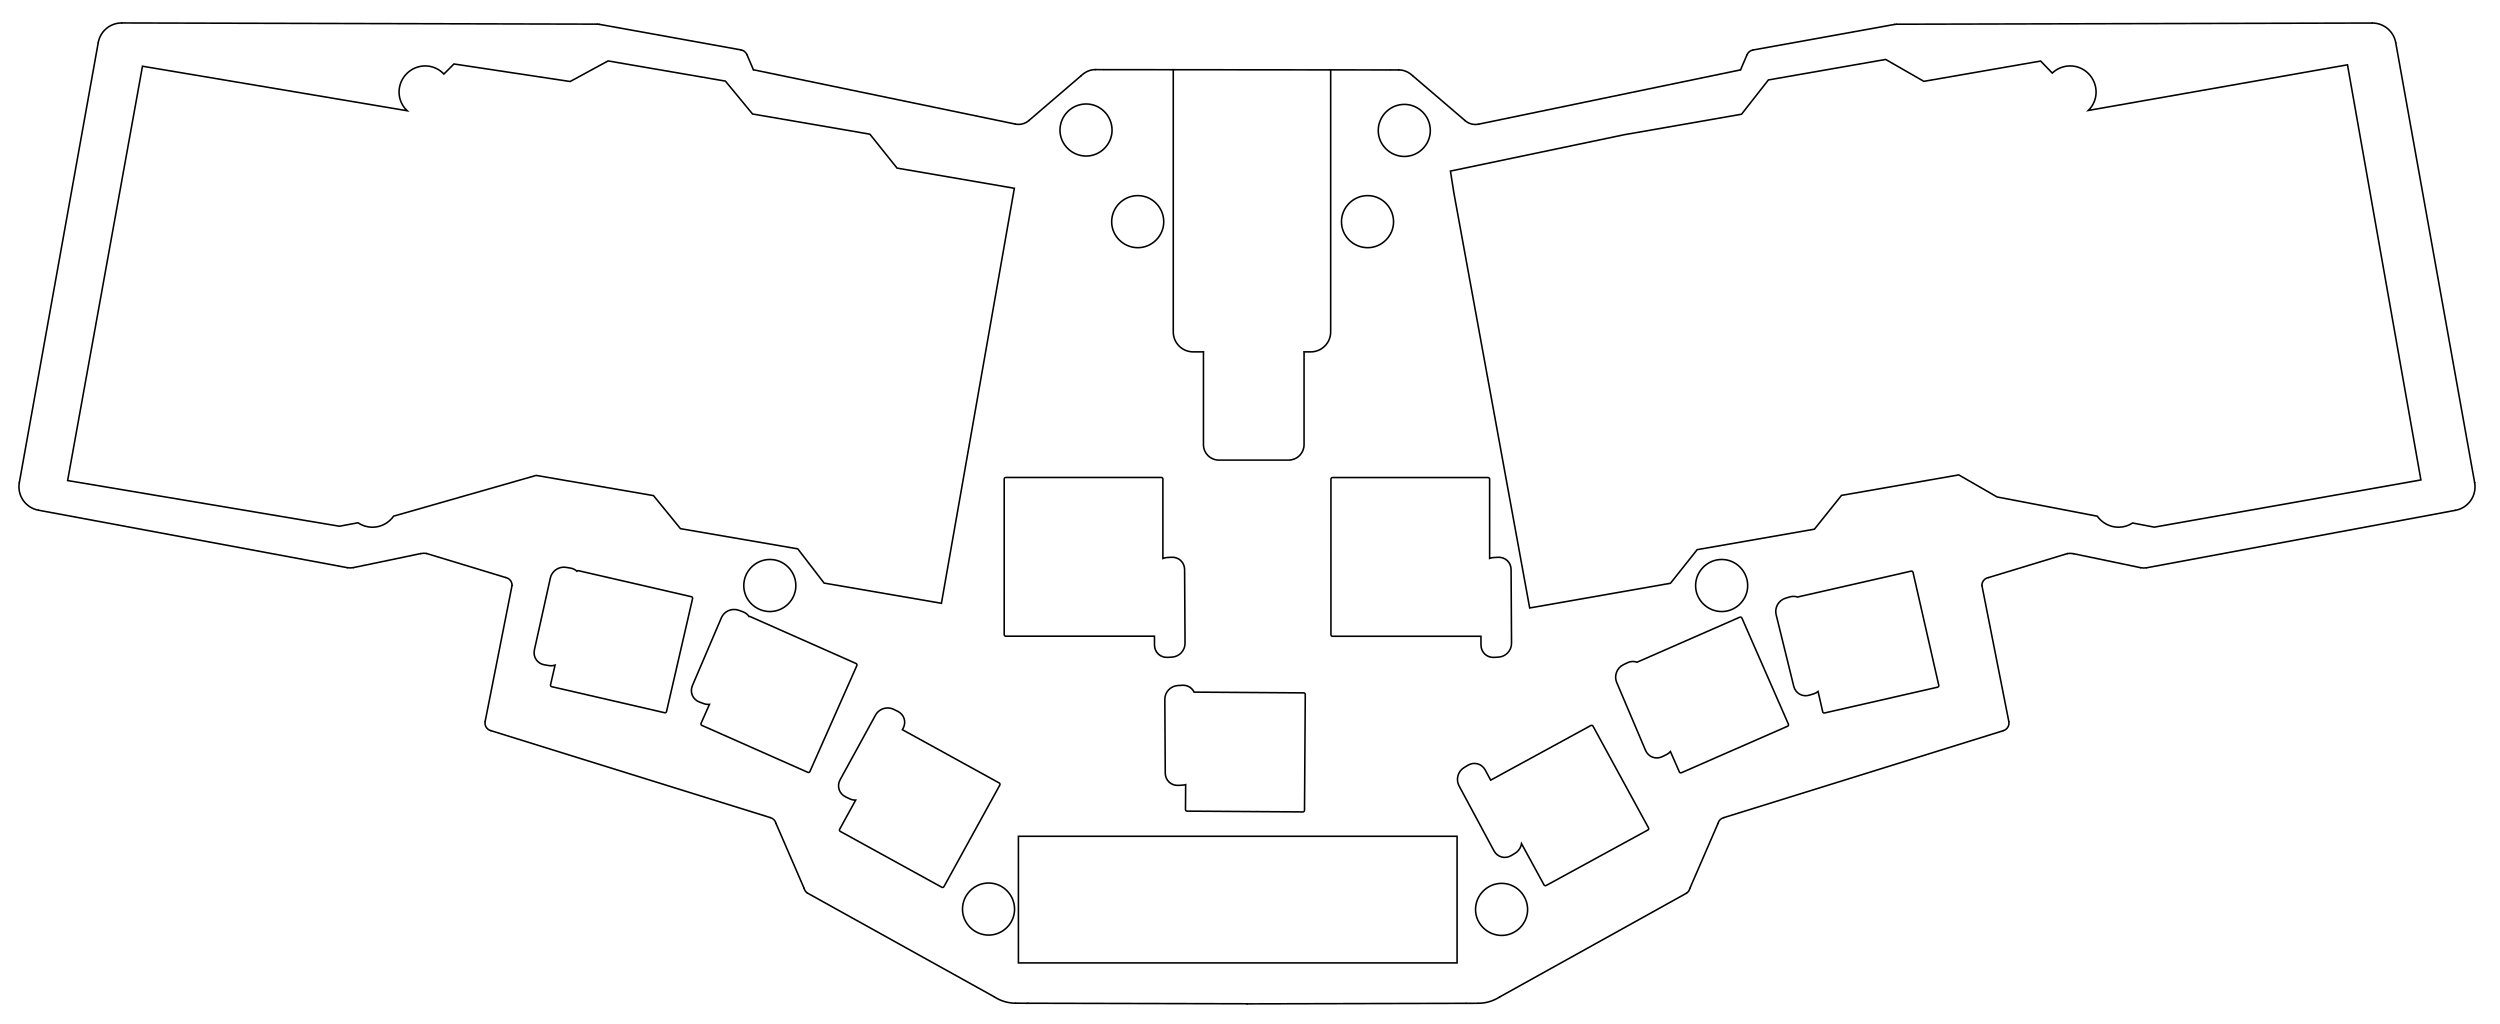 <?xml version="1.0" encoding="UTF-8" standalone="no"?>
<svg
   viewBox="0 0 1190.551 487.559"
   width="315mm"
   height="129mm"
   version="1.1"
   id="svg153"
   sodipodi:docname="upper-middle-plate.svg"
   xml:space="preserve"
   inkscape:version="1.2.1 (9c6d41e410, 2022-07-14)"
   xmlns:inkscape="http://www.inkscape.org/namespaces/inkscape"
   xmlns:sodipodi="http://sodipodi.sourceforge.net/DTD/sodipodi-0.dtd"
   xmlns="http://www.w3.org/2000/svg"
   xmlns:svg="http://www.w3.org/2000/svg"><sodipodi:namedview
     id="namedview155"
     pagecolor="#505050"
     bordercolor="#eeeeee"
     borderopacity="1"
     inkscape:showpageshadow="0"
     inkscape:pageopacity="0"
     inkscape:pagecheckerboard="0"
     inkscape:deskcolor="#505050"
     showgrid="false"
     showguides="true"
     shape-rendering="auto"
     inkscape:zoom="0.90509668"
     inkscape:cx="539.72135"
     inkscape:cy="299.96795"
     inkscape:window-width="1920"
     inkscape:window-height="991"
     inkscape:window-x="-9"
     inkscape:window-y="-9"
     inkscape:window-maximized="1"
     inkscape:current-layer="g151"
     inkscape:document-units="mm" /><desc
     id="desc9">yeniBottomPlate.dxf - scale = 25.400000, origin = (0.000000, 0.000000), method = file</desc><defs
     id="defs23"><marker
       id="DistanceX"
       orient="auto"
       refX="0"
       refY="0"
       style="overflow:visible"><path
         d="M 3,-3 -3,3 M 0,-5 V 5"
         style="stroke:#000000;stroke-width:0.5"
         id="path11" /></marker><pattern
       id="Hatch"
       patternUnits="userSpaceOnUse"
       width="8"
       height="8"
       x="0"
       y="0"><path
         d="M8 4 l-4,4"
         stroke="#000000"
         stroke-width="0.25"
         linecap="square"
         id="path14" /><path
         d="M6 2 l-4,4"
         stroke="#000000"
         stroke-width="0.25"
         linecap="square"
         id="path16" /><path
         d="M4 0 l-4,4"
         stroke="#000000"
         stroke-width="0.25"
         linecap="square"
         id="path18" /></pattern><symbol
       id="*MODEL_SPACE" /><symbol
       id="*PAPER_SPACE" /><clipPath
       clipPathUnits="userSpaceOnUse"
       id="clipPath36548"><g
         id="g36552"><g
           inkscape:label="Clip"
           id="use36550"
           clip-path="url(#clipPath36548)"><rect
             style="fill:none;stroke:#000000;stroke-width:0.193;stroke-dasharray:none;stop-color:#000000"
             id="rect36573"
             width="48.246"
             height="46.488"
             x="491.99"
             y="241.893" /></g></g></clipPath></defs><g
     inkscape:groupmode="layer"
     inkscape:label="0"
     id="g151"><path
       id="rect55853-9-90-3"
       style="fill:#000000;fill-opacity:0;stroke:#000000;stroke-width:0.756;stroke-miterlimit:4.2;stroke-dasharray:none;stop-color:#000000"
       d="M 562.617 359.533 C 562.407 359.512 562.194 359.502 561.979 359.502 L 559.842 359.5 C 556.398 359.5 553.625 362.273 553.625 365.717 L 553.624 400.827 C 553.624 404.271 556.398 407.044 559.842 407.044 L 561.979 407.043 C 562.439 407.043 562.887 406.992 563.318 406.898 L 563.168 418.743 C 563.162 419.161 563.495 419.521 563.914 419.549 L 619.169 423.185 C 619.588 423.213 619.931 422.897 619.936 422.479 L 620.637 367.339 C 620.642 366.921 620.309 366.563 619.89 366.536 L 567.614 363.094 C 566.713 361.153 564.844 359.758 562.617 359.533 z "
       transform="matrix(0.998,-0.059,0.006,1,0,0)" /><path
       style="fill:none;stroke:#000000;stroke-linecap:round;stroke-opacity:1;stroke-width:0.756;stroke-dasharray:none"
       d="m 1178.484,229.863 -37.59,-209.557"
       id="path25" /><path
       d="m 1140.895,20.306 c -0.97,-5.412 -5.693,-9.349 -11.194,-9.334"
       style="fill:none;stroke:#000000;stroke-linecap:round;stroke-opacity:1;stroke-width:0.756;stroke-dasharray:none"
       id="path27" /><path
       style="fill:none;stroke:#000000;stroke-linecap:round;stroke-opacity:1;stroke-width:0.756;stroke-dasharray:none"
       d="m 1129.704,10.972 -226.501,0.567"
       id="path29" /><path
       d="m 903.203,11.539 c -0.308,0.005 -0.62,0.032 -0.923,0.084"
       style="fill:none;stroke:#000000;stroke-linecap:round;stroke-opacity:1;stroke-width:0.756;stroke-dasharray:none"
       id="path31" /><path
       style="fill:none;stroke:#000000;stroke-linecap:round;stroke-opacity:1;stroke-width:0.756;stroke-dasharray:none"
       d="m 902.281,11.623 -67.495,12.192"
       id="path33" /><path
       d="m 834.786,23.815 c -1.25,0.225 -2.301,1.063 -2.801,2.229"
       style="fill:none;stroke:#000000;stroke-linecap:round;stroke-opacity:1;stroke-width:0.756;stroke-dasharray:none"
       id="path35" /><path
       style="fill:none;stroke:#000000;stroke-linecap:round;stroke-opacity:1;stroke-width:0.756;stroke-dasharray:none"
       d="m 831.985,26.044 -3.105,7.229"
       id="path37" /><path
       style="fill:none;stroke:#000000;stroke-linecap:round;stroke-opacity:1;stroke-width:0.756;stroke-dasharray:none"
       d="m 828.88,33.273 -124.692,25.849"
       id="path39" /><path
       d="m 704.187,59.122 c -2.292,0.479 -4.678,-0.135 -6.459,-1.661"
       style="fill:none;stroke:#000000;stroke-linecap:round;stroke-opacity:1;stroke-width:0.756;stroke-dasharray:none"
       id="path41" /><path
       style="fill:none;stroke:#000000;stroke-linecap:round;stroke-opacity:1;stroke-width:0.756;stroke-dasharray:none"
       d="M 697.729,57.462 672.962,36.266"
       id="path43"
       sodipodi:nodetypes="cc" /><path
       d="m 672.962,36.266 c -2.041,-1.949 -4.406,-2.979 -6.823,-2.974"
       style="fill:none;stroke:#000000;stroke-linecap:round;stroke-opacity:1;stroke-width:0.756;stroke-dasharray:none"
       id="path45" /><path
       style="fill:none;stroke:#000000;stroke-linecap:round;stroke-opacity:1;stroke-width:0.756;stroke-dasharray:none"
       d="m 666.14,33.292 -3.879,0.009"
       id="path47" /><path
       style="fill:none;stroke:#000000;stroke-linecap:round;stroke-opacity:1;stroke-width:0.756;stroke-dasharray:none"
       d="m 525.474,33.164 -3.88,-0.011"
       id="path55" /><path
       d="m 521.594,33.154 c -2.417,-0.006 -4.787,1.026 -6.823,2.98"
       style="fill:none;stroke:#000000;stroke-linecap:round;stroke-opacity:1;stroke-width:0.756;stroke-dasharray:none"
       id="path57" /><path
       style="fill:none;stroke:#000000;stroke-linecap:round;stroke-opacity:1;stroke-width:0.756;stroke-dasharray:none"
       d="m 514.771,36.133 -24.824,21.287"
       id="path59" /><path
       d="m 489.947,57.42 c -1.776,1.525 -4.162,2.14 -6.453,1.667"
       style="fill:none;stroke:#000000;stroke-linecap:round;stroke-opacity:1;stroke-width:0.756;stroke-dasharray:none"
       id="path61" /><path
       style="fill:none;stroke:#000000;stroke-linecap:round;stroke-opacity:1;stroke-width:0.756;stroke-dasharray:none"
       d="m 483.494,59.087 -124.697,-25.855"
       id="path63" /><path
       style="fill:none;stroke:#000000;stroke-linecap:round;stroke-opacity:1;stroke-width:0.756;stroke-dasharray:none"
       d="m 358.797,33.232 -3.105,-7.23"
       id="path65" /><path
       d="m 355.692,26.002 c -0.5,-1.166 -1.551,-2.005 -2.797,-2.229"
       style="fill:none;stroke:#000000;stroke-linecap:round;stroke-opacity:1;stroke-width:0.756;stroke-dasharray:none"
       id="path67" /><path
       style="fill:none;stroke:#000000;stroke-linecap:round;stroke-opacity:1;stroke-width:0.756;stroke-dasharray:none"
       d="m 352.895,23.773 -67.5,-12.186"
       id="path69" /><path
       d="m 285.395,11.587 c -0.301,-0.058 -0.61,-0.085 -0.916,-0.089"
       style="fill:none;stroke:#000000;stroke-linecap:round;stroke-opacity:1;stroke-width:0.756;stroke-dasharray:none"
       id="path71" /><path
       style="fill:none;stroke:#000000;stroke-linecap:round;stroke-opacity:1;stroke-width:0.756;stroke-dasharray:none"
       d="m 284.48,11.498 -226.506,-0.569"
       id="path73" /><path
       d="m 57.973,10.93 c -5.5,-0.014 -10.213,3.923 -11.187,9.339"
       style="fill:none;stroke:#000000;stroke-linecap:round;stroke-opacity:1;stroke-width:0.756;stroke-dasharray:none"
       id="path75" /><path
       style="fill:none;stroke:#000000;stroke-linecap:round;stroke-opacity:1;stroke-width:0.756;stroke-dasharray:none"
       d="M 46.786,20.268 9.203,229.82"
       id="path77" /><path
       d="m 9.203,229.82 c -1.109,6.167 3,12.062 9.167,13.162"
       style="fill:none;stroke:#000000;stroke-linecap:round;stroke-opacity:1;stroke-width:0.756;stroke-dasharray:none"
       id="path79" /><path
       style="fill:none;stroke:#000000;stroke-linecap:round;stroke-opacity:1;stroke-width:0.756;stroke-dasharray:none"
       d="m 18.369,242.982 147.052,27.36"
       id="path81" /><path
       d="m 165.422,270.342 c 0.953,0.172 1.927,0.156 2.869,-0.036"
       style="fill:none;stroke:#000000;stroke-linecap:round;stroke-opacity:1;stroke-width:0.756;stroke-dasharray:none"
       id="path83" /><path
       style="fill:none;stroke:#000000;stroke-linecap:round;stroke-opacity:1;stroke-width:0.756;stroke-dasharray:none"
       d="m 168.292,270.305 31.999,-6.666"
       id="path85" /><path
       d="m 200.291,263.639 c 0.948,-0.199 1.932,-0.215 2.891,-0.037"
       style="fill:none;stroke:#000000;stroke-linecap:round;stroke-opacity:1;stroke-width:0.756;stroke-dasharray:none"
       id="path87" /><path
       style="fill:none;stroke:#000000;stroke-linecap:round;stroke-opacity:1;stroke-width:0.756;stroke-dasharray:none"
       d="m 203.182,263.601 37.568,11.418"
       id="path89" /><path
       d="m 240.749,275.019 c 1.802,0.328 3.109,1.902 3.109,3.73"
       style="fill:none;stroke:#000000;stroke-linecap:round;stroke-opacity:1;stroke-width:0.756;stroke-dasharray:none"
       id="path91" /><path
       style="fill:none;stroke:#000000;stroke-linecap:round;stroke-opacity:1;stroke-width:0.756;stroke-dasharray:none"
       d="m 243.859,278.748 -12.823,64.828"
       id="path93" /><path
       d="m 231.036,343.576 c -0.385,1.942 0.802,3.853 2.714,4.375"
       style="fill:none;stroke:#000000;stroke-linecap:round;stroke-opacity:1;stroke-width:0.756;stroke-dasharray:none"
       id="path95" /><path
       style="fill:none;stroke:#000000;stroke-linecap:round;stroke-opacity:1;stroke-width:0.756;stroke-dasharray:none"
       d="m 233.75,347.951 133.115,41.416"
       id="path97" /><path
       d="m 366.865,389.362 c 1.323,0.359 2.349,1.417 2.672,2.75"
       style="fill:none;stroke:#000000;stroke-linecap:round;stroke-opacity:1;stroke-width:0.756;stroke-dasharray:none"
       id="path99" /><path
       style="fill:none;stroke:#000000;stroke-linecap:round;stroke-opacity:1;stroke-width:0.756;stroke-dasharray:none"
       d="m 369.537,392.117 13.401,30.93"
       id="path101" /><path
       d="m 382.938,423.045 c 0.228,0.943 0.812,1.76 1.624,2.281"
       style="fill:none;stroke:#000000;stroke-linecap:round;stroke-opacity:1;stroke-width:0.756;stroke-dasharray:none"
       id="path103" /><path
       style="fill:none;stroke:#000000;stroke-linecap:round;stroke-opacity:1;stroke-width:0.756;stroke-dasharray:none"
       d="m 384.562,425.327 88.959,49.4"
       id="path105" /><path
       d="m 473.521,474.732 c 3.036,1.964 6.579,3.01 10.197,3.016"
       style="fill:none;stroke:#000000;stroke-linecap:round;stroke-opacity:1;stroke-width:0.756;stroke-dasharray:none"
       id="path107" /><path
       style="fill:none;stroke:#000000;stroke-linecap:round;stroke-opacity:1;stroke-width:0.756;stroke-dasharray:none"
       d="m 483.718,477.747 5.814,0.02"
       id="path109" /><path
       style="fill:none;stroke:#000000;stroke-linecap:round;stroke-opacity:1;stroke-width:0.756;stroke-dasharray:none"
       d="m 489.532,477.767 104.306,0.25"
       id="path111" /><path
       style="fill:none;stroke:#000000;stroke-linecap:round;stroke-opacity:1;stroke-width:0.756;stroke-dasharray:none"
       d="m 593.838,478.017 v 0.04"
       id="path113" /><path
       style="fill:none;stroke:#000000;stroke-linecap:round;stroke-opacity:1;stroke-width:0.756;stroke-dasharray:none"
       d="m 593.838,478.057 104.313,-0.25"
       id="path115" /><path
       style="fill:none;stroke:#000000;stroke-linecap:round;stroke-opacity:1;stroke-width:0.756;stroke-dasharray:none"
       d="m 698.151,477.807 5.812,-0.02"
       id="path117" /><path
       d="m 703.963,477.789 c 3.615,-0.01 7.156,-1.057 10.197,-3.016"
       style="fill:none;stroke:#000000;stroke-linecap:round;stroke-opacity:1;stroke-width:0.756;stroke-dasharray:none"
       id="path119" /><path
       style="fill:none;stroke:#000000;stroke-linecap:round;stroke-opacity:1;stroke-width:0.756;stroke-dasharray:none"
       d="m 714.16,474.777 88.96,-49.41"
       id="path121" /><path
       d="m 803.119,425.367 c 0.813,-0.526 1.39,-1.344 1.62,-2.281"
       style="fill:none;stroke:#000000;stroke-linecap:round;stroke-opacity:1;stroke-width:0.756;stroke-dasharray:none"
       id="path123" /><path
       style="fill:none;stroke:#000000;stroke-linecap:round;stroke-opacity:1;stroke-width:0.756;stroke-dasharray:none"
       d="m 804.739,423.087 13.402,-30.93"
       id="path125" /><path
       d="m 818.14,392.154 c 0.323,-1.333 1.349,-2.391 2.677,-2.755"
       style="fill:none;stroke:#000000;stroke-linecap:round;stroke-opacity:1;stroke-width:0.756;stroke-dasharray:none"
       id="path127" /><path
       style="fill:none;stroke:#000000;stroke-linecap:round;stroke-opacity:1;stroke-width:0.756;stroke-dasharray:none"
       d="m 820.818,389.397 133.115,-41.405"
       id="path129" /><path
       d="m 953.932,347.992 c 1.91,-0.52 3.093,-2.432 2.708,-4.38"
       style="fill:none;stroke:#000000;stroke-linecap:round;stroke-opacity:1;stroke-width:0.756;stroke-dasharray:none"
       id="path131" /><path
       style="fill:none;stroke:#000000;stroke-linecap:round;stroke-opacity:1;stroke-width:0.756;stroke-dasharray:none"
       d="m 956.641,343.612 -12.818,-64.822"
       id="path133" /><path
       d="m 943.823,278.79 c -0.005,-1.834 1.302,-3.401 3.105,-3.73"
       style="fill:none;stroke:#000000;stroke-linecap:round;stroke-opacity:1;stroke-width:0.756;stroke-dasharray:none"
       id="path135" /><path
       style="fill:none;stroke:#000000;stroke-linecap:round;stroke-opacity:1;stroke-width:0.756;stroke-dasharray:none"
       d="m 946.928,275.06 37.574,-11.421"
       id="path137" /><path
       d="m 984.502,263.639 c 0.96,-0.172 1.939,-0.157 2.89,0.035"
       style="fill:none;stroke:#000000;stroke-linecap:round;stroke-opacity:1;stroke-width:0.756;stroke-dasharray:none"
       id="path139" /><path
       style="fill:none;stroke:#000000;stroke-linecap:round;stroke-opacity:1;stroke-width:0.756;stroke-dasharray:none"
       d="m 987.392,263.674 31.992,6.668"
       id="path141" /><path
       d="m 1019.388,270.342 c 0.941,0.197 1.92,0.213 2.87,0.041"
       style="fill:none;stroke:#000000;stroke-linecap:round;stroke-opacity:1;stroke-width:0.756;stroke-dasharray:none"
       id="path143" /><path
       style="fill:none;stroke:#000000;stroke-linecap:round;stroke-opacity:1;stroke-width:0.756;stroke-dasharray:none"
       d="m 1022.254,270.383 147.06,-27.359"
       id="path145" /><path
       d="m 1169.311,243.024 c 6.163,-1.1 10.272,-6.995 9.168,-13.161"
       style="fill:none;stroke:#000000;stroke-linecap:round;stroke-opacity:1;stroke-width:0.756;stroke-dasharray:none"
       id="path147" /><path
       style="fill:none;stroke:#000000;stroke-linecap:round;stroke-opacity:1;stroke-width:0.756;stroke-dasharray:none"
       d="m 1178.484,229.863 v 0"
       id="path149" /><g
       id="g57594"
       transform="translate(379,278.913)"
       style="fill:none;stroke:#000000;stroke-opacity:1;stroke-width:0.756;stroke-dasharray:none"><path
         d="m 0,0 c 0,6.72 -5.6,12.32 -12.32,12.32 -6.88,0 -12.48,-5.6 -12.48,-12.32 0,-6.88 5.6,-12.48 12.48,-12.48 C -5.6,-12.48 0,-6.88 0,0 Z"
         style="fill:none;fill-opacity:1;fill-rule:nonzero;stroke:#000000;stroke-opacity:1;stroke-width:0.756;stroke-dasharray:none"
         id="path57596" /></g><g
       id="g57594-2"
       transform="translate(214.839,43.873)"
       style="fill:none;stroke:#000000;stroke-opacity:1;stroke-width:0.756;stroke-dasharray:none"><path
         id="path57596-4"
         style="fill:none;fill-opacity:1;fill-rule:nonzero;stroke:#000000;stroke-opacity:1;stroke-width:0.756;stroke-dasharray:none"
         d="M 74.746,-14.863 56.674,-5.056 1.35,-13.408 -3.447,-8.615 c -2.255,-2.378 -5.414,-3.865 -8.873,-3.865 -6.88,0 -12.48,5.6 -12.48,12.48 0,3.454 1.481,6.609 3.854,8.863 l -124.275,-20.902 -1.768,-0.304 -35.646,197.32 129.457,21.748 8.789,-1.639 c 1.988,1.33 4.38,2.113 6.951,2.113 4.121,0 7.819,-2.108 10.064,-5.287 l 67.865,-19.385 55.871,9.617 12.85,15.742 55.871,9.617 12.529,16.303 55.871,9.617 L 268.219,45.793 212.346,36.176 199.418,20.032 143.547,10.416 130.617,-5.248 Z"
         sodipodi:nodetypes="ccccssccccccsccccccccccccc" /></g><g
       id="g57766"
       transform="translate(189.72,238.753)"
       style="fill:none;stroke:#000000;stroke-opacity:1" /><g
       id="g57790"
       transform="translate(214.84,43.873)"
       style="fill:none;stroke:#000000;stroke-opacity:1" /><g
       id="g58206"
       transform="translate(483.16,432.993)"
       style="fill:none;stroke:#000000;stroke-opacity:1;stroke-width:0.756;stroke-dasharray:none"><path
         d="m 0,0 c 0,6.72 -5.6,12.32 -12.32,12.32 -6.88,0 -12.48,-5.6 -12.48,-12.32 0,-6.88 5.6,-12.48 12.48,-12.48 C -5.6,-12.48 0,-6.88 0,0 Z"
         style="fill:none;fill-opacity:1;fill-rule:nonzero;stroke:#000000;stroke-opacity:1;stroke-width:0.756;stroke-dasharray:none"
         id="path58208" /></g><g
       id="g58322"
       transform="translate(727.48,433.153)"
       style="fill:none;stroke:#000000;stroke-opacity:1;stroke-width:0.756;stroke-dasharray:none"><path
         d="m 0,0 c 0,6.72 -5.6,12.32 -12.32,12.32 -6.88,0 -12.48,-5.6 -12.48,-12.32 0,-6.88 5.6,-12.48 12.48,-12.48 C -5.6,-12.48 0,-6.88 0,0 Z"
         style="fill:none;fill-opacity:1;fill-rule:nonzero;stroke:#000000;stroke-opacity:1;stroke-width:0.756;stroke-dasharray:none"
         id="path58324" /></g><g
       id="g58390"
       transform="translate(663.64,105.633)"
       style="fill:none;stroke:#000000;stroke-opacity:1;stroke-width:0.756;stroke-dasharray:none"><path
         d="m 0,0 c 0,6.72 -5.6,12.32 -12.32,12.32 -6.88,0 -12.48,-5.6 -12.48,-12.32 0,-6.88 5.6,-12.48 12.48,-12.48 C -5.6,-12.48 0,-6.88 0,0 Z"
         style="fill:none;fill-opacity:1;fill-rule:nonzero;stroke:#000000;stroke-opacity:1;stroke-width:0.756;stroke-dasharray:none"
         id="path58392" /></g><g
       id="g58490"
       transform="translate(554.2,105.633)"
       style="fill:none;stroke:#000000;stroke-opacity:1;stroke-width:0.756;stroke-dasharray:none"><path
         d="m 0,0 c 0,6.72 -5.6,12.32 -12.32,12.32 -6.88,0 -12.48,-5.6 -12.48,-12.32 0,-6.88 5.6,-12.48 12.48,-12.48 C -5.6,-12.48 0,-6.88 0,0 Z"
         style="fill:none;fill-opacity:1;fill-rule:nonzero;stroke:#000000;stroke-opacity:1;stroke-width:0.756;stroke-dasharray:none"
         id="path58492" /></g><g
       id="g58490-7"
       transform="translate(529.587,61.994)"
       style="fill:none;stroke:#000000;stroke-opacity:1;stroke-width:0.756;stroke-dasharray:none"><path
         d="m 0,0 c 0,6.72 -5.6,12.32 -12.32,12.32 -6.88,0 -12.48,-5.6 -12.48,-12.32 0,-6.88 5.6,-12.48 12.48,-12.48 C -5.6,-12.48 0,-6.88 0,0 Z"
         style="fill:none;fill-opacity:1;fill-rule:nonzero;stroke:#000000;stroke-opacity:1;stroke-width:0.756;stroke-dasharray:none"
         id="path58492-5" /></g><g
       id="g58494"
       transform="translate(549.56,151.553)"
       style="fill:none;stroke:#000000;stroke-opacity:1" /><g
       id="g58834"
       transform="translate(832.28,278.913)"
       style="fill:none;stroke:#000000;stroke-opacity:1;stroke-width:0.756;stroke-dasharray:none"><path
         d="m 0,0 c 0,6.72 -5.6,12.32 -12.32,12.32 -6.88,0 -12.48,-5.6 -12.48,-12.32 0,-6.88 5.6,-12.48 12.48,-12.48 C -5.6,-12.48 0,-6.88 0,0 Z"
         style="fill:none;fill-opacity:1;fill-rule:nonzero;stroke:#000000;stroke-opacity:1;stroke-width:0.756;stroke-dasharray:none"
         id="path58836" /></g><g
       id="g58834-8"
       transform="translate(998.201,43.873)"
       style="fill:none;stroke:#000000;stroke-opacity:1;stroke-width:0.756;stroke-dasharray:none"><path
         id="path58836-6"
         style="fill:none;fill-opacity:1;fill-rule:nonzero;stroke:#000000;stroke-opacity:1;stroke-width:0.756;stroke-dasharray:none"
         d="M -100.203 -15.564 L -156.051 -5.803 L -168.844 10.516 L -224.691 20.277 L -307.471 37.598 L -305.826 48.047 L -269.736 245.65 L -202.684 233.883 L -189.969 217.883 L -134.123 208.123 L -121.25 192.043 L -65.404 182.283 L -47.145 192.793 L 0.555 201.951 C 2.818 205.102 6.521 207.201 10.719 207.201 C 13.168 207.201 15.467 206.455 17.4 205.184 L 27.711 207.164 L 154.676 184.682 L 119.717 -13.004 L -3.686 8.723 C -1.42 6.479 -3.2042914e-06 3.382 -3.2042914e-06 7.0910765e-08 C -3.2042915e-06 -6.88 -5.6 -12.48 -12.32 -12.48 C -15.628 -12.48 -18.637 -11.184 -20.873 -9.076 L -26.402 -14.801 L -82.025 -5.133 L -100.203 -15.564 z " /></g><g
       id="g52246"
       transform="translate(-1054.785,-768.193)" /><g
       id="g52850"
       transform="translate(-200.086,-316.967)"
       style="fill:#ff0000" /><g
       id="g53206"
       transform="translate(-200.086,-316.967)"
       style="fill:#ff0000" /><g
       id="g35779" /><g
       id="g58406-3"
       transform="translate(659.594,58.553)"
       style="fill:#ff0000" /><g
       id="g58498-5"
       transform="translate(549.514,58.233)"
       style="fill:#ff0000" /><path
       id="rect35367-3-11-110-65"
       style="fill:none;stroke:#000000;stroke-width:0.756;stroke-miterlimit:4.2;stop-color:#000000;stroke-dasharray:none"
       inkscape:transform-center-x="0.23182252"
       inkscape:transform-center-y="-6.0170316"
       d="m 349.342,290.242 c -2.467,0.099 -4.798,1.591 -5.812,3.967 l -13.787,32.287 c -1.353,3.168 0.163,6.669 3.398,7.852 l 2.006,0.734 c 0.887,0.324 1.809,0.432 2.707,0.363 l -3.992,9.01 c -0.17,0.383 0.002,0.826 0.385,0.996 l 50.449,22.355 c 0.383,0.17 0.828,-0.002 0.998,-0.385 l 22.353,-50.451 c 0.17,-0.383 -0.002,-0.826 -0.385,-0.996 l -50.449,-22.355 c -0.166,-0.073 -0.34,-0.071 -0.502,-0.027 -0.67,-0.984 -1.654,-1.78 -2.893,-2.232 l -2.008,-0.734 c -0.809,-0.296 -1.646,-0.416 -2.469,-0.383 z" /><path
       id="rect35367-3-11-110-5"
       style="fill:none;stroke:#000000;stroke-width:0.756;stroke-miterlimit:4.2;stop-color:#000000;stroke-dasharray:none"
       inkscape:transform-center-x="-0.28510579"
       inkscape:transform-center-y="-6.0147361"
       d="m 422.5,337.152 c -2.252,0.082 -4.419,1.314 -5.557,3.391 l -16.863,30.793 c -1.654,3.021 -0.487,6.653 2.617,8.145 l 1.926,0.926 c 0.917,0.44 1.897,0.637 2.865,0.627 l -7.629,13.869 c -0.202,0.367 -0.07,0.825 0.297,1.027 l 48.348,26.6 c 0.367,0.202 0.824,0.068 1.025,-0.299 l 26.6,-48.348 c 0.202,-0.367 0.07,-0.824 -0.297,-1.025 l -46.103,-25.365 0.349,-0.639 c 1.654,-3.021 0.487,-6.655 -2.617,-8.146 l -1.928,-0.926 c -0.97,-0.466 -2.01,-0.666 -3.033,-0.629 z" /><path
       id="rect35367-3-11-110-87"
       style="fill:none;stroke:#000000;stroke-width:0.756;stroke-miterlimit:4.2;stop-color:#000000;stroke-dasharray:none"
       inkscape:transform-center-x="4.9155084"
       inkscape:transform-center-y="-3.4779316"
       d="m 757.886,345.406 c -0.098,0.01 -0.195,0.04 -0.287,0.09 l -47.711,26.027 -2.596,-4.834 c -1.63,-3.034 -5.311,-4.037 -8.254,-2.248 l -1.826,1.111 c -2.943,1.789 -4.001,5.671 -2.371,8.705 l 16.615,30.928 c 1.63,3.034 5.311,4.037 8.254,2.248 l 1.826,-1.111 c 1.676,-1.019 2.74,-2.717 3.045,-4.551 l 10.701,19.617 c 0.201,0.368 0.658,0.503 1.025,0.303 l 48.441,-26.428 c 0.368,-0.201 0.503,-0.658 0.303,-1.025 l -26.428,-48.441 c -0.15,-0.276 -0.445,-0.42 -0.738,-0.391 z" /><path
       id="rect35367-3-11-110-13"
       style="fill:none;stroke:#000000;stroke-width:0.756;stroke-miterlimit:4.2;stop-color:#000000;stroke-dasharray:none"
       inkscape:transform-center-x="4.5966297"
       inkscape:transform-center-y="-3.8895893"
       d="m 828.824,293.853 c -0.098,0.001 -0.197,0.022 -0.293,0.065 l -48.924,21.434 c -1.439,-0.524 -3.089,-0.476 -4.621,0.273 l -1.918,0.938 c -3.094,1.513 -4.503,5.285 -3.156,8.455 l 13.723,32.314 c 1.346,3.17 4.921,4.505 8.016,2.992 l 1.92,-0.939 c 0.749,-0.366 1.397,-0.868 1.934,-1.459 l 4.238,9.674 c 0.168,0.384 0.611,0.557 0.994,0.389 l 50.545,-22.143 c 0.384,-0.168 0.557,-0.613 0.389,-0.996 l -22.143,-50.543 c -0.126,-0.288 -0.409,-0.457 -0.703,-0.453 z" /><path
       id="rect35367-3-11-110-82"
       style="fill:none;stroke:#000000;stroke-width:0.756;stroke-miterlimit:4.2;stop-color:#000000;stroke-dasharray:none"
       inkscape:transform-center-x="3.7848518"
       inkscape:transform-center-y="-4.6833274"
       d="m 910.416,271.976 c -0.097,-0.017 -0.199,-0.015 -0.301,0.008 L 856.314,284.246 c -0.082,0.019 -0.151,0.057 -0.219,0.098 -1.152,-0.416 -2.452,-0.476 -3.752,-0.082 l -2.047,0.619 c -3.296,0.999 -5.286,4.497 -4.463,7.842 l 8.387,34.092 c 0.823,3.345 4.138,5.232 7.434,4.232 l 2.045,-0.619 c 0.786,-0.238 1.496,-0.623 2.113,-1.109 l 2.195,9.635 c 0.093,0.408 0.496,0.661 0.904,0.568 l 53.803,-12.262 c 0.408,-0.093 0.661,-0.496 0.568,-0.904 l -12.262,-53.803 c -0.07,-0.306 -0.315,-0.525 -0.605,-0.576 z" /><path
       id="rect35367-3-11-110-3"
       style="fill:none;stroke:#000000;stroke-width:0.756;stroke-miterlimit:4.2;stop-color:#000000;stroke-dasharray:none"
       inkscape:transform-center-x="1.3669072"
       inkscape:transform-center-y="-5.8642968"
       d="M 322.137 202.919 C 319.309 203.67 317.21 206.301 317.234 209.315 L 317.522 244.421 C 317.55 247.865 320.341 250.469 323.778 250.258 L 325.911 250.127 C 326.934 250.064 327.893 249.755 328.739 249.267 L 328.74 258.867 C 328.74 259.286 329.077 259.623 329.495 259.623 L 384.676 259.624 C 385.095 259.624 385.432 259.287 385.432 258.868 L 385.432 203.686 C 385.432 203.267 385.095 202.93 384.676 202.93 L 329.496 202.93 C 329.205 202.93 328.961 203.099 328.835 203.339 C 327.873 202.795 326.74 202.51 325.522 202.585 L 323.39 202.716 C 322.96 202.742 322.541 202.811 322.137 202.919 z "
       transform="rotate(12.984)" /><path
       id="rect32711"
       style="opacity:1;fill:none;stroke:#000000;stroke-width:0.756;stroke-dasharray:none;stop-color:#000000"
       d="M 558.734 33.197 L 558.734 158.059 C 558.734 163.328 562.976 167.57 568.246 167.57 L 573.142 167.57 C 573.125 167.777 573.109 167.984 573.109 168.195 L 573.109 211.752 C 573.109 215.827 576.39 219.107 580.465 219.107 L 613.664 219.107 C 617.739 219.107 621.019 215.827 621.019 211.752 L 621.019 168.195 C 621.019 167.984 621.005 167.777 620.988 167.57 L 624.177 167.57 C 629.447 167.57 633.689 163.328 633.689 158.059 L 633.689 33.271 L 558.734 33.197 z " /><path
       id="rect55853-9-90-1"
       style="fill:#000000;fill-opacity:0;stroke:#000000;stroke-width:0.756;stroke-miterlimit:4.2;stroke-dasharray:none;stop-color:#000000"
       d="M 634.253 264.837 C 633.834 264.813 633.494 265.13 633.492 265.548 L 633.053 339.604 C 633.05 340.022 633.386 340.379 633.805 340.404 L 704.596 344.585 L 704.596 348.783 C 704.596 352.227 707.368 355 710.812 355 L 712.951 354.999 C 716.395 354.999 719.166 352.226 719.166 348.782 L 719.167 313.674 C 719.167 310.23 716.395 307.457 712.951 307.457 L 710.812 307.458 C 710.168 307.458 709.547 307.555 708.964 307.735 L 709.187 270.019 C 709.19 269.601 708.854 269.244 708.435 269.219 L 634.253 264.837 z "
       transform="matrix(0.998,-0.059,0.006,1,0,0)" /><path
       id="rect55853-9-90-6"
       style="fill:#000000;fill-opacity:0;stroke:#000000;stroke-width:0.756;stroke-miterlimit:4.2;stroke-dasharray:none;stop-color:#000000"
       d="M 478.397 255.604 C 477.978 255.579 477.638 255.896 477.636 256.315 L 477.197 330.368 C 477.194 330.787 477.53 331.144 477.949 331.169 L 548.859 335.357 L 548.859 339.584 C 548.859 343.028 551.631 345.801 555.075 345.801 L 557.212 345.8 C 560.656 345.8 563.429 343.027 563.429 339.583 L 563.43 304.475 C 563.43 301.031 560.656 298.258 557.212 298.258 L 555.075 298.259 C 554.386 298.259 553.726 298.375 553.107 298.58 L 553.331 260.786 C 553.334 260.367 552.998 260.01 552.579 259.986 L 478.397 255.604 z "
       transform="matrix(0.998,-0.059,0.006,1,0,0)" /><g
       id="g57594-1"
       transform="translate(189.72,238.752)"
       style="fill:none;stroke:#000000;stroke-opacity:1" /><g
       id="g58834-9"
       transform="translate(1021.24,238.753)"
       style="fill:none;stroke:#000000;stroke-opacity:1" /><path
       id="rect66485"
       style="fill-opacity:0;stroke:#000000;stroke-width:0.756;stroke-miterlimit:4.2;stop-color:#000000;stroke-dasharray:none"
       d="m 484.987,398.256 h 208.904 v 60.302 H 484.987 Z" /><path
       style="fill:#000000;fill-opacity:0;stroke:#000000;stroke-width:0.756;stroke-miterlimit:4.2;stroke-dasharray:none;stop-color:#000000"
       d="m 525.474,33.164 33.261,0.033 0.492,-0.009"
       id="path1259"
       sodipodi:nodetypes="ccc" /><path
       style="fill:#000000;fill-opacity:0;stroke:#000000;stroke-width:0.756;stroke-miterlimit:4.2;stroke-dasharray:none;stop-color:#000000"
       d="M 662.261,33.301 633.191,33.272"
       id="path1261"
       sodipodi:nodetypes="cc" /><g
       id="g58490-8"
       transform="translate(681.15,62.189)"
       style="fill:none;stroke:#000000;stroke-opacity:1;stroke-width:0.756;stroke-dasharray:none"><path
         d="m 0,0 c 0,6.72 -5.6,12.32 -12.32,12.32 -6.88,0 -12.48,-5.6 -12.48,-12.32 0,-6.88 5.6,-12.48 12.48,-12.48 C -5.6,-12.48 0,-6.88 0,0 Z"
         style="fill:none;fill-opacity:1;fill-rule:nonzero;stroke:#000000;stroke-opacity:1;stroke-width:0.756;stroke-dasharray:none"
         id="path58492-9" /></g></g></svg>
